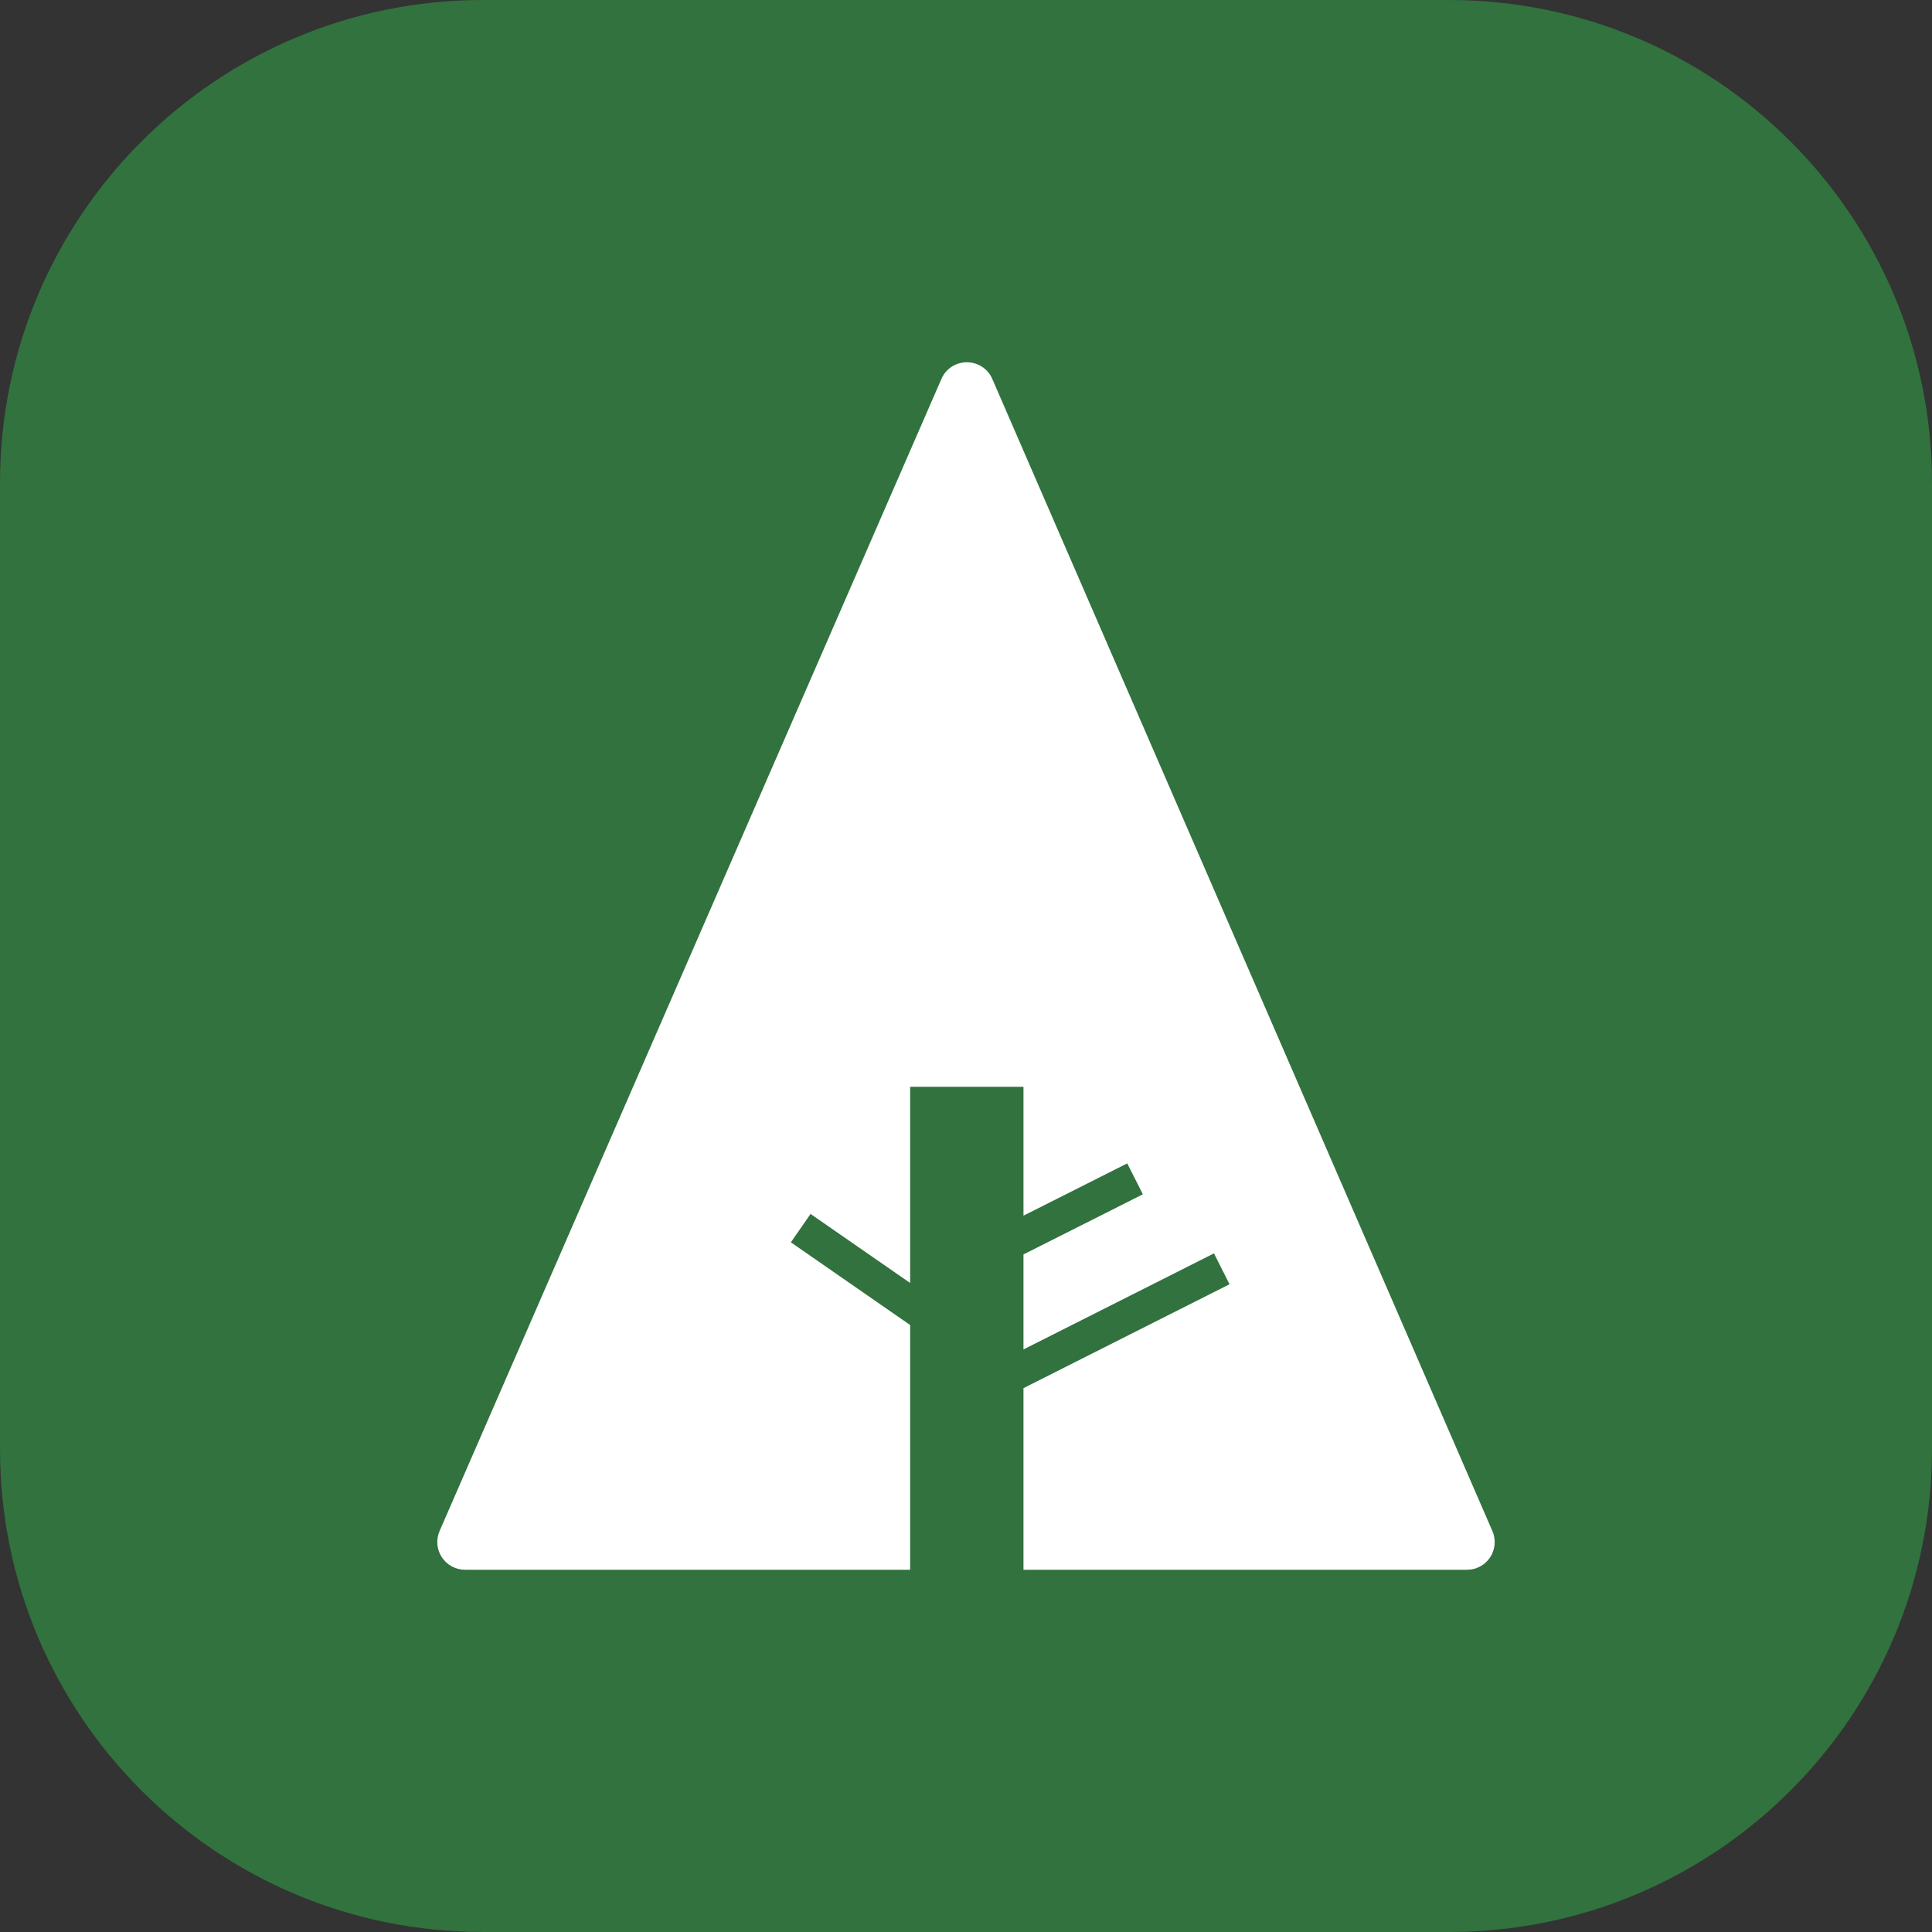<?xml version="1.0" encoding="iso-8859-1"?>
<!-- Generator: Adobe Illustrator 18.0.0, SVG Export Plug-In . SVG Version: 6.00 Build 0)  -->
<!DOCTYPE svg PUBLIC "-//W3C//DTD SVG 1.1//EN" "http://www.w3.org/Graphics/SVG/1.1/DTD/svg11.dtd">
<svg version="1.1" xmlns="http://www.w3.org/2000/svg" xmlns:xlink="http://www.w3.org/1999/xlink" x="0px" y="0px"
	 viewBox="0 0 48 48" enable-background="new 0 0 48 48" xml:space="preserve">
<rect x="0" y="0" width="48" height="48" fill="#333333" stroke="none"/>
<g id="Layer_503">
	<g>
		<path fill="#31723E" d="M48,36c0,6.629-5.373,12-12.001,12h-24C5.371,48,0,42.629,0,36V12C0,5.373,5.371,0,11.999,0h24
			C42.627,0,48,5.373,48,12V36z"/>
		<g>
			<path fill="#FFFFFF" d="M11.552,39h11.06v-6.08l-2.963-2.055l0.489-0.705l2.474,1.715v-4.873h2.816v3.201l2.578-1.299
				l0.388,0.768l-2.966,1.494v2.36l4.733-2.386l0.386,0.767l-5.119,2.581V39h11.019c0.232,0,0.447-0.115,0.576-0.31
				c0.126-0.192,0.148-0.439,0.055-0.652L24.653,9.414C24.544,9.162,24.296,9,24.021,9c-0.274,0-0.523,0.162-0.631,0.413
				L10.922,38.036c-0.093,0.214-0.072,0.46,0.055,0.653C11.105,38.883,11.32,39,11.552,39z"/>
		</g>
	</g>
</g>
<g id="Layer_1">
</g>
</svg>
